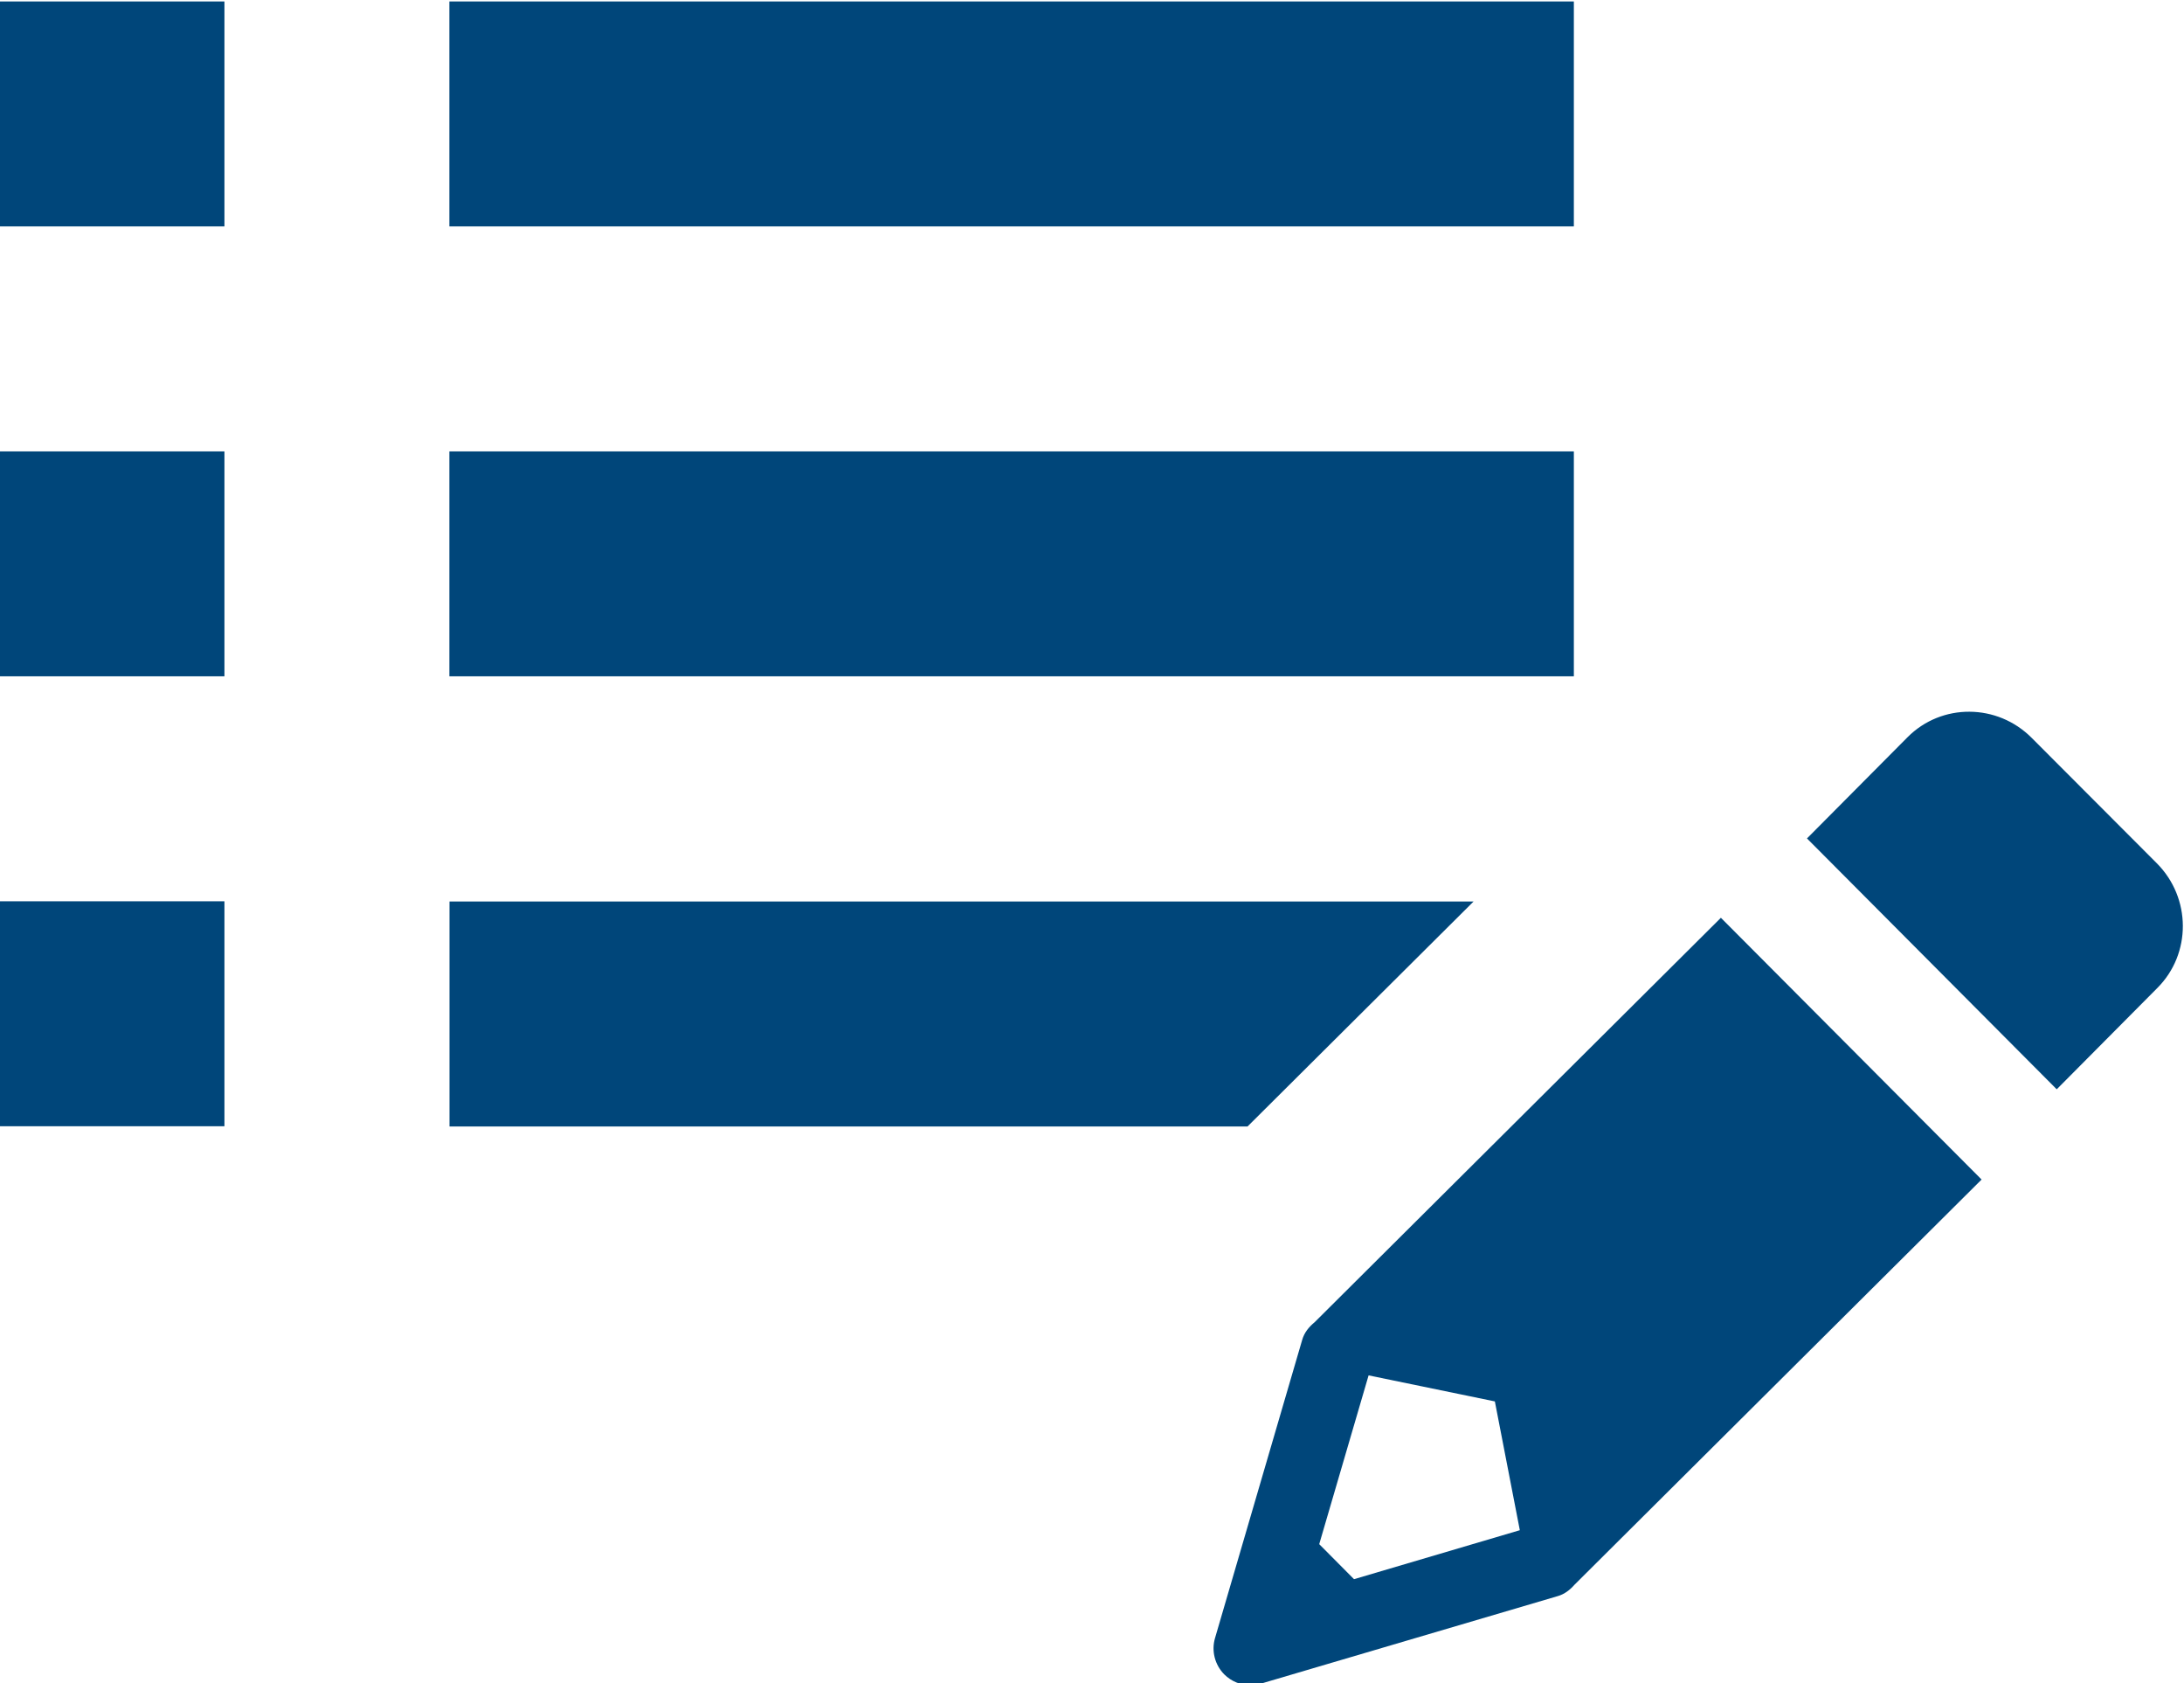 <?xml version="1.0" encoding="UTF-8" standalone="no"?>
<svg
   xmlns:dc="http://purl.org/dc/elements/1.1/"
   xmlns:cc="http://creativecommons.org/ns#"
   xmlns:rdf="http://www.w3.org/1999/02/22-rdf-syntax-ns#"
   xmlns:svg="http://www.w3.org/2000/svg"
   xmlns="http://www.w3.org/2000/svg"
   width="135.577mm"
   height="104.451mm"
   viewBox="0 0 135.577 104.451"
   version="1.1"
   id="svg1374">
  <defs
     id="defs1368" />
  <g
     id="layer1"
     transform="translate(481.048,-258.273)">
    <g
       id="g1451"
       transform="matrix(2.181,0,0,2.181,-745.858,1118.609)">
      <rect
         x="134.207"
         y="-381.625"
         style="fill:#00467a;fill-opacity:1;stroke-width:3.201"
         width="32.006"
         height="6.401"
         id="rect1392" />
      <rect
         x="134.207"
         y="-394.427"
         style="fill:#00467a;fill-opacity:1;stroke-width:3.201"
         width="32.006"
         height="6.401"
         id="rect1396" />
      <polygon
         style="fill:#00467a;fill-opacity:1"
         points="9.012,18 16.108,18 18.118,16 9.012,16 "
         id="polygon1398"
         transform="matrix(3.201,0,0,3.201,105.363,-420.032)" />
      <rect
         x="121.404"
         y="-381.625"
         style="fill:#00467a;fill-opacity:1;stroke-width:3.201"
         width="6.401"
         height="6.401"
         id="rect1400" />
      <rect
         x="121.404"
         y="-394.427"
         style="fill:#00467a;fill-opacity:1;stroke-width:3.201"
         width="6.401"
         height="6.401"
         id="rect1402" />
      <rect
         x="121.404"
         y="-368.822"
         style="fill:#00467a;fill-opacity:1;stroke-width:3.201"
         width="6.401"
         height="6.401"
         id="rect1404" />
      <g
         id="g1440"
         transform="matrix(0.945,0,0,0.945,10.335,-22.57)">
        <path
           style="fill:#00467a;fill-opacity:1;stroke-width:2.482"
           d="m 182.508,-367.55 -3.766,-3.773 c -1.038,-1.045 -2.716,-1.053 -3.741,-0.022 l -3.029,3.048 7.522,7.554 3.031,-3.051 c 1.03,-1.03 1.023,-2.713 -0.017,-3.756 z"
           id="path1410" />
        <path
           style="fill:#00467a;fill-opacity:1;stroke-width:2.482"
           d="m 157.14,-353.727 c -0.166,0.137 -0.308,0.305 -0.372,0.529 l -2.624,8.974 c -0.117,0.39 -0.007,0.812 0.278,1.1 0.213,0.211 0.496,0.325 0.787,0.325 0.104,0 0.211,-0.015 0.313,-0.047 l 8.942,-2.636 c 0.209,-0.06 0.37,-0.189 0.506,-0.343 l 12.261,-12.201 -7.852,-7.882 z m 1.189,7.735 -1.048,-1.055 1.487,-5.082 3.803,0.784 0.752,3.878 z"
           id="path1412" />
      </g>
    </g>
  </g>
</svg>
